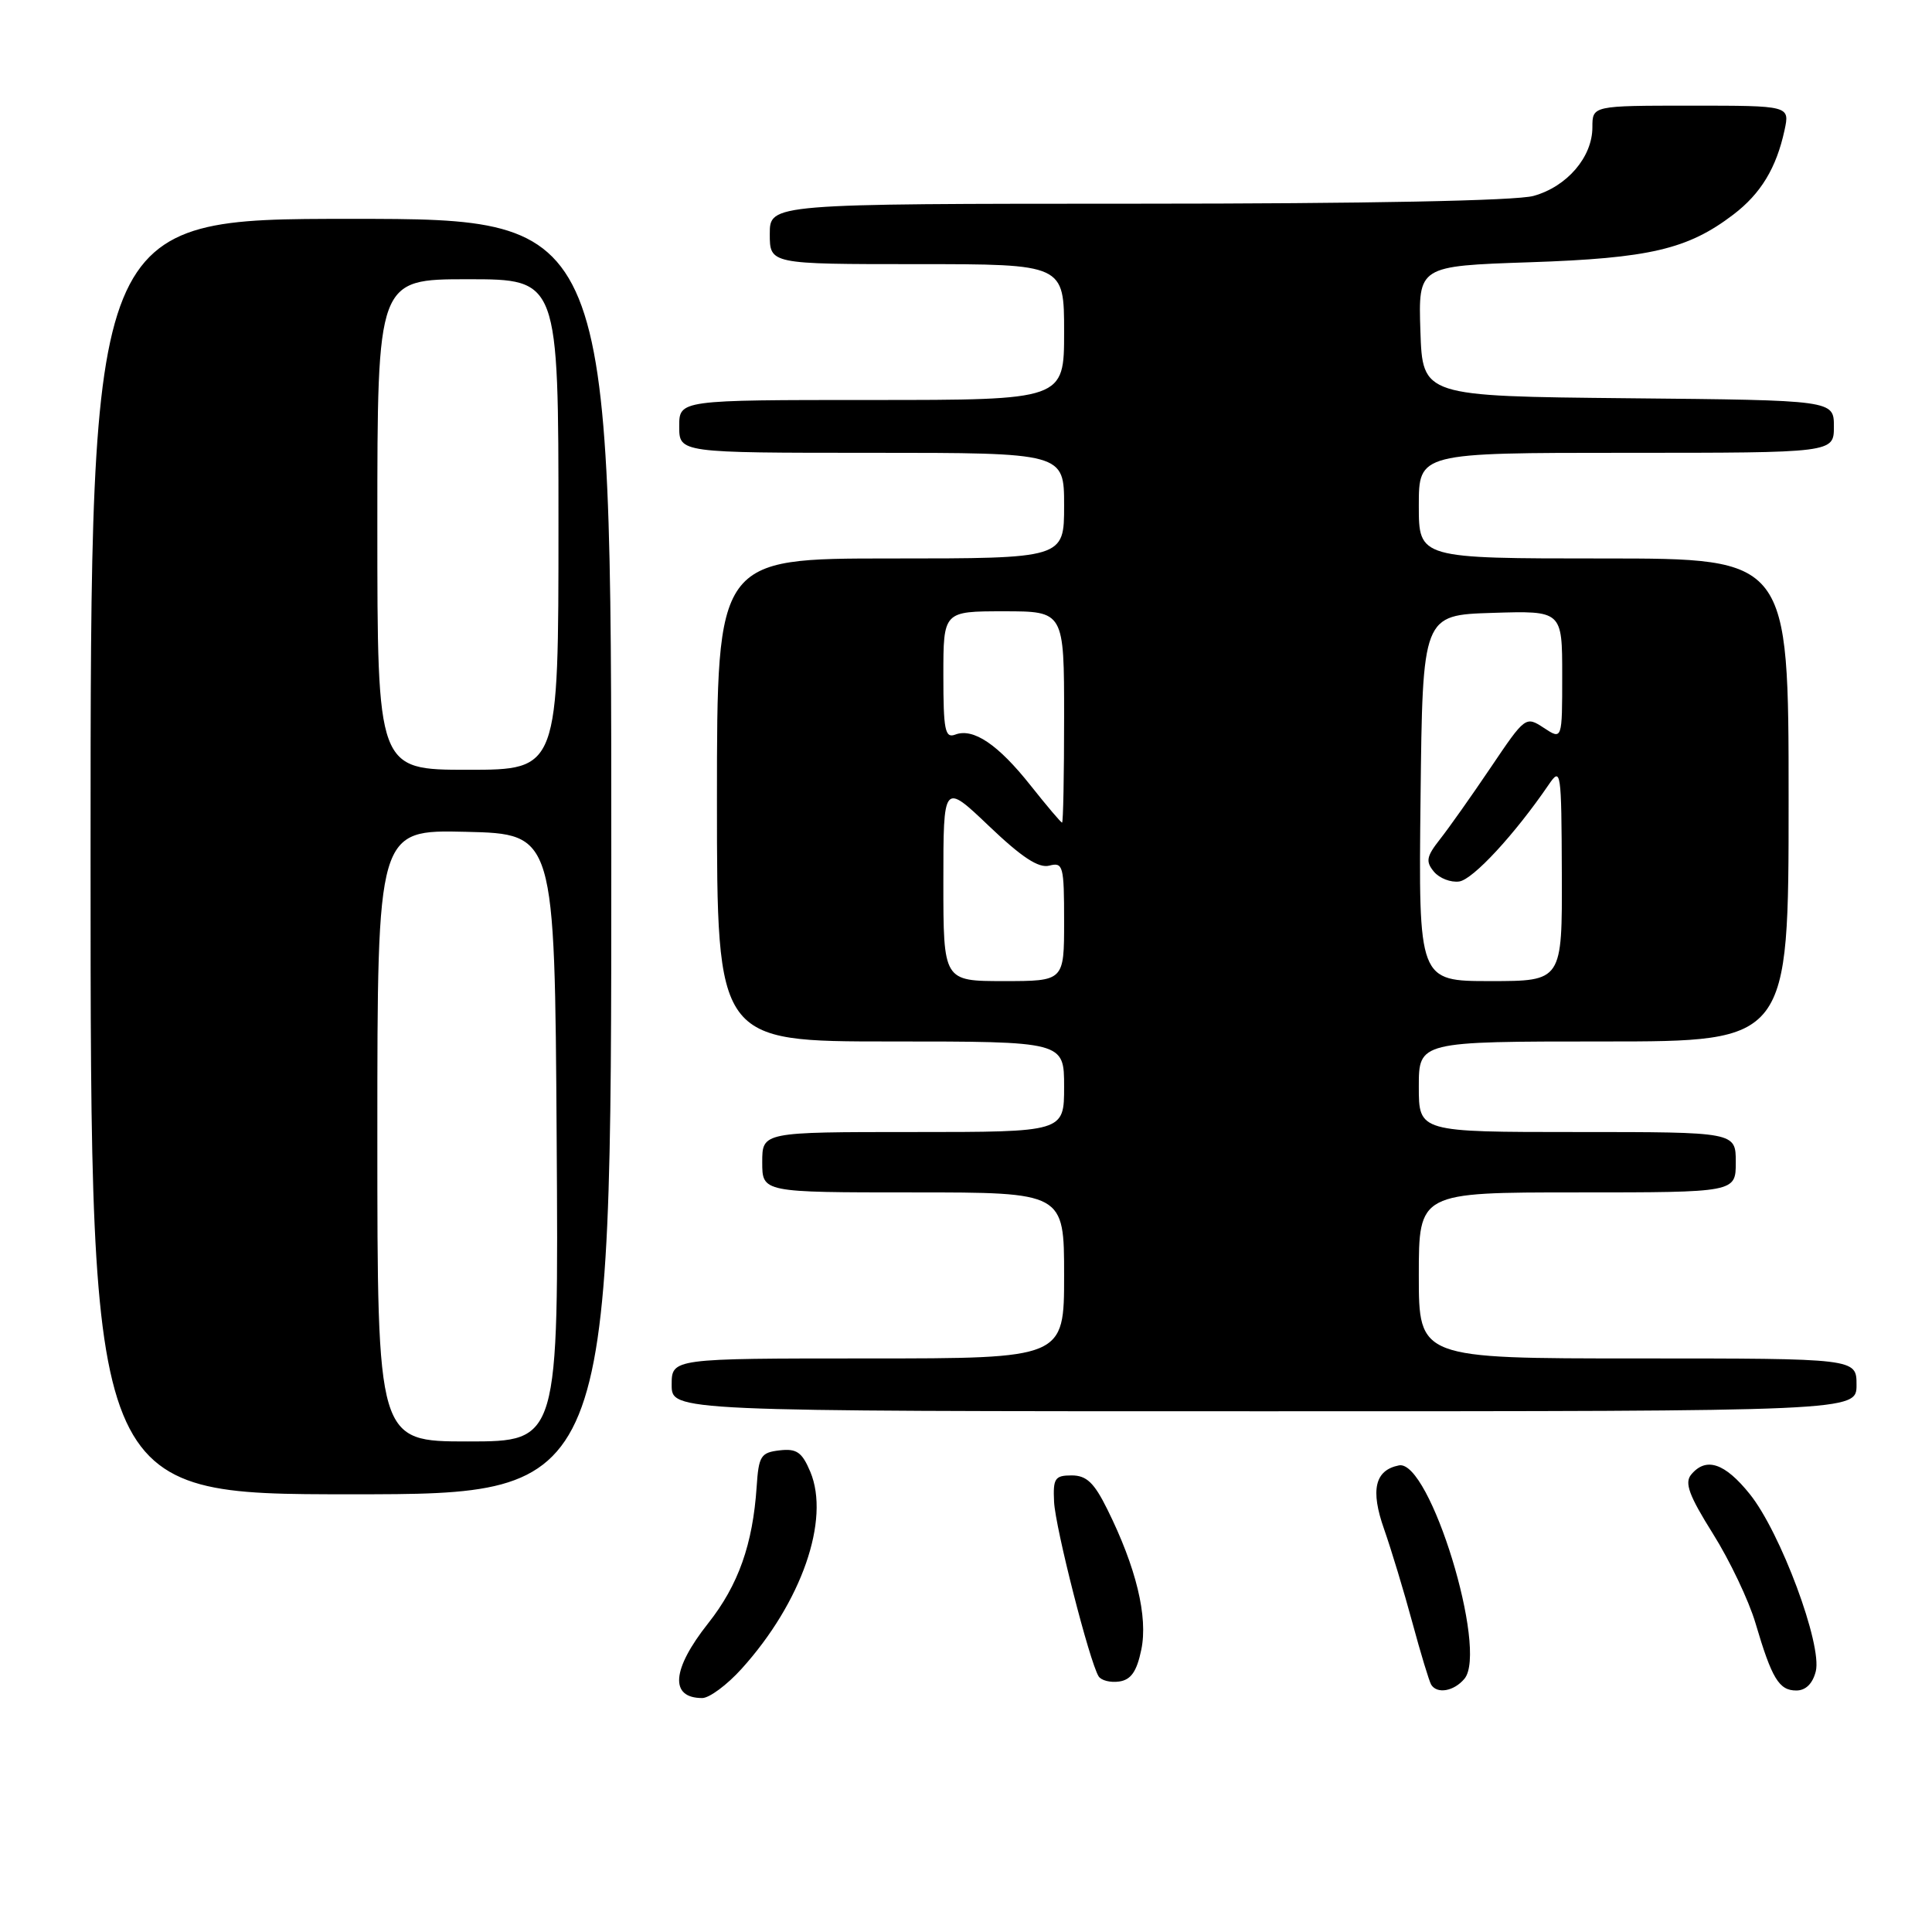 <?xml version="1.0" encoding="UTF-8" standalone="no"?>
<!DOCTYPE svg PUBLIC "-//W3C//DTD SVG 1.1//EN" "http://www.w3.org/Graphics/SVG/1.1/DTD/svg11.dtd" >
<svg xmlns="http://www.w3.org/2000/svg" xmlns:xlink="http://www.w3.org/1999/xlink" version="1.1" viewBox="0 0 256 256">
 <g >
 <path fill="currentColor"
d=" M 98.27 221.12 C 106.21 212.33 110.03 201.37 107.37 195.02 C 106.27 192.41 105.56 191.92 103.30 192.18 C 100.81 192.47 100.53 192.92 100.26 197.00 C 99.75 204.63 97.84 210.03 93.84 215.09 C 89.00 221.20 88.70 225.00 93.05 225.00 C 93.99 225.00 96.34 223.26 98.27 221.12 Z  M 194.05 222.44 C 197.20 218.65 189.45 193.37 185.37 194.17 C 182.18 194.80 181.56 197.42 183.40 202.62 C 184.34 205.30 186.03 210.87 187.14 214.98 C 188.25 219.09 189.38 222.80 189.64 223.23 C 190.43 224.50 192.67 224.10 194.05 222.44 Z  M 240.60 221.46 C 241.48 217.96 235.93 203.04 231.86 197.98 C 228.54 193.84 226.06 193.02 224.09 195.39 C 223.18 196.48 223.80 198.16 226.97 203.22 C 229.19 206.75 231.73 212.09 232.61 215.07 C 234.78 222.43 235.73 224.00 238.02 224.00 C 239.27 224.00 240.19 223.09 240.60 221.46 Z  M 151.23 218.58 C 152.13 214.23 150.55 207.70 146.73 200.00 C 144.98 196.46 143.97 195.50 142.00 195.50 C 139.78 195.50 139.52 195.89 139.67 199.00 C 139.84 202.44 144.36 220.16 145.57 222.12 C 145.91 222.67 147.14 222.98 148.30 222.81 C 149.87 222.58 150.63 221.48 151.23 218.58 Z  M 81.00 113.50 C 81.00 29.00 81.00 29.00 46.50 29.00 C 12.00 29.00 12.00 29.00 12.00 113.50 C 12.00 198.00 12.00 198.00 46.50 198.00 C 81.00 198.00 81.00 198.00 81.00 113.50 Z  M 246.00 183.50 C 246.00 180.00 246.00 180.00 217.00 180.00 C 188.00 180.00 188.00 180.00 188.00 169.00 C 188.00 158.00 188.00 158.00 209.00 158.00 C 230.00 158.00 230.00 158.00 230.00 154.00 C 230.00 150.00 230.00 150.00 209.00 150.00 C 188.00 150.00 188.00 150.00 188.00 144.00 C 188.00 138.00 188.00 138.00 212.50 138.00 C 237.00 138.00 237.00 138.00 237.00 106.00 C 237.00 74.00 237.00 74.00 212.50 74.00 C 188.00 74.00 188.00 74.00 188.00 67.00 C 188.00 60.00 188.00 60.00 215.50 60.00 C 243.00 60.00 243.00 60.00 243.00 56.52 C 243.00 53.03 243.00 53.03 215.75 52.77 C 188.50 52.50 188.50 52.50 188.21 43.87 C 187.93 35.25 187.93 35.25 202.71 34.75 C 218.57 34.22 223.65 33.03 229.68 28.43 C 233.32 25.66 235.38 22.25 236.46 17.25 C 237.16 14.00 237.16 14.00 224.08 14.00 C 211.00 14.00 211.00 14.00 211.00 16.87 C 211.00 20.81 207.64 24.73 203.20 25.96 C 200.90 26.60 181.08 26.99 150.75 26.99 C 102.00 27.00 102.00 27.00 102.00 31.00 C 102.00 35.00 102.00 35.00 121.50 35.00 C 141.00 35.00 141.00 35.00 141.00 44.00 C 141.00 53.00 141.00 53.00 115.50 53.00 C 90.00 53.00 90.00 53.00 90.00 56.50 C 90.00 60.00 90.00 60.00 115.50 60.00 C 141.00 60.00 141.00 60.00 141.00 67.00 C 141.00 74.00 141.00 74.00 118.00 74.00 C 95.00 74.00 95.00 74.00 95.00 106.00 C 95.00 138.00 95.00 138.00 118.00 138.00 C 141.00 138.00 141.00 138.00 141.00 144.00 C 141.00 150.00 141.00 150.00 121.00 150.00 C 101.00 150.00 101.00 150.00 101.00 154.00 C 101.00 158.00 101.00 158.00 121.00 158.00 C 141.00 158.00 141.00 158.00 141.00 169.00 C 141.00 180.00 141.00 180.00 115.00 180.00 C 89.00 180.00 89.00 180.00 89.00 183.50 C 89.00 187.00 89.00 187.00 167.50 187.00 C 246.00 187.00 246.00 187.00 246.00 183.50 Z  M 50.00 150.47 C 50.00 109.94 50.00 109.94 61.75 110.22 C 73.50 110.50 73.50 110.50 73.76 150.75 C 74.02 191.00 74.02 191.00 62.01 191.00 C 50.00 191.00 50.00 191.00 50.00 150.47 Z  M 50.00 69.50 C 50.00 37.00 50.00 37.00 62.00 37.00 C 74.00 37.00 74.00 37.00 74.00 69.50 C 74.00 102.00 74.00 102.00 62.00 102.00 C 50.00 102.00 50.00 102.00 50.00 69.50 Z  M 125.00 116.85 C 125.00 103.70 125.00 103.70 131.04 109.45 C 135.39 113.60 137.62 115.07 139.04 114.70 C 140.87 114.22 141.00 114.73 141.00 122.09 C 141.00 130.00 141.00 130.00 133.00 130.00 C 125.00 130.00 125.00 130.00 125.00 116.85 Z  M 188.23 105.75 C 188.50 81.50 188.50 81.50 197.75 81.21 C 207.00 80.92 207.00 80.92 207.00 89.49 C 207.00 98.05 207.00 98.05 204.57 96.45 C 202.16 94.87 202.10 94.92 197.54 101.68 C 195.01 105.43 191.98 109.72 190.81 111.20 C 189.01 113.49 188.88 114.15 190.00 115.50 C 190.73 116.38 192.24 116.96 193.36 116.80 C 195.19 116.53 200.71 110.56 205.20 103.99 C 206.83 101.59 206.90 102.03 206.95 115.75 C 207.00 130.00 207.00 130.00 197.48 130.00 C 187.96 130.00 187.96 130.00 188.23 105.75 Z  M 136.56 104.08 C 132.26 98.65 128.96 96.42 126.57 97.34 C 125.22 97.85 125.00 96.75 125.00 89.47 C 125.00 81.00 125.00 81.00 133.00 81.00 C 141.00 81.00 141.00 81.00 141.00 95.00 C 141.00 102.70 140.88 109.00 140.73 109.00 C 140.58 109.00 138.71 106.79 136.56 104.08 Z "/>
</g>
</svg>